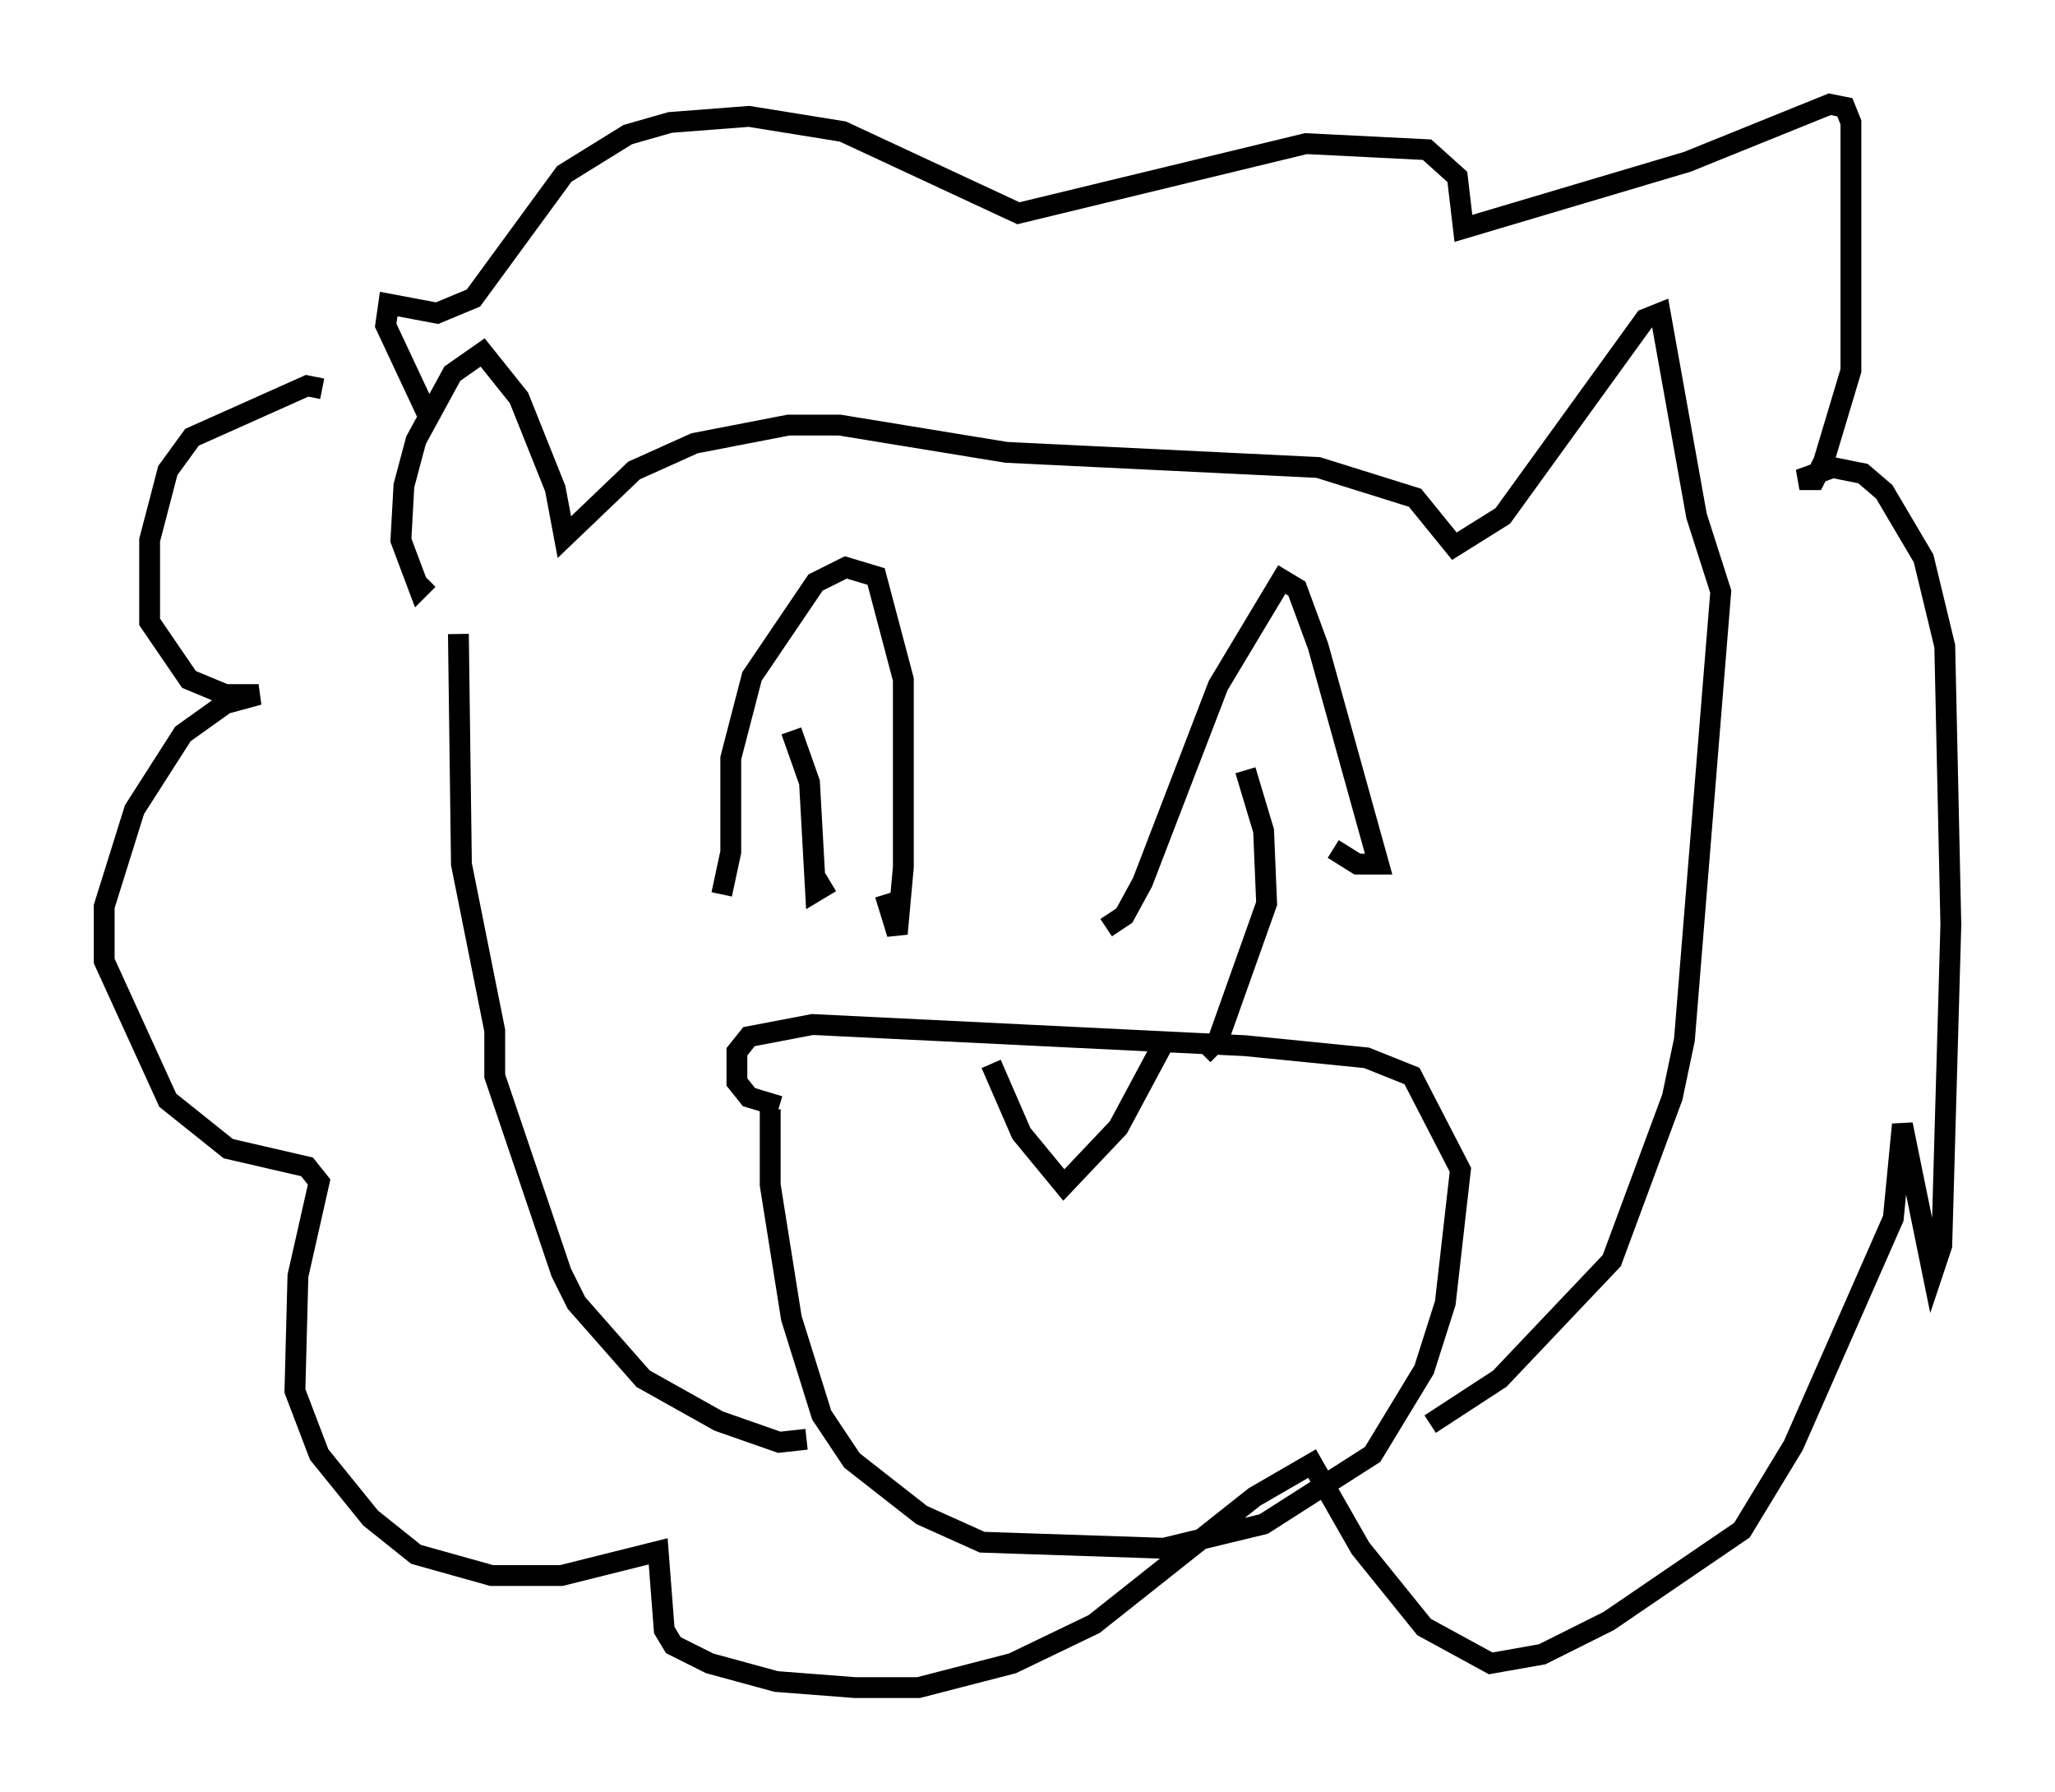 <?xml version="1.0" encoding="utf-8" ?>
<svg baseProfile="full" height="85.966" version="1.1" width="98.603" xmlns="http://www.w3.org/2000/svg" xmlns:ev="http://www.w3.org/2001/xml-events" xmlns:xlink="http://www.w3.org/1999/xlink"><defs /><rect fill="white" height="85.966" width="98.603" x="0" y="0" /><path d="M21.559, 28.966 m0.436, 1.453 l0.145, 11.039 1.598, 7.989 l0.0, 2.179 3.196, 9.441 l0.726, 1.453 3.196, 3.631 l3.631, 2.034 2.905, 1.017 l1.307, -0.145 m-1.743, -15.832 l0.0, 3.631 1.017, 6.391 l1.453, 4.648 1.453, 2.179 l3.341, 2.615 2.905, 1.307 l8.715, 0.291 4.793, -1.162 l5.229, -3.341 2.469, -4.067 l1.017, -3.196 0.726, -6.391 l-2.324, -4.503 -2.179, -0.872 l-5.81, -0.581 -20.771, -1.017 l-3.05, 0.581 -0.581, 0.726 l0.0, 1.453 0.581, 0.726 l1.453, 0.436 m31.229, 15.251 l3.341, -2.179 5.374, -5.665 l2.905, -7.844 0.581, -2.76 l1.743, -21.497 -1.162, -3.631 l-1.743, -9.732 -0.726, 0.291 l-6.827, 9.441 -2.324, 1.453 l-1.888, -2.324 -4.648, -1.453 l-14.961, -0.726 -7.989, -1.307 l-2.469, 0.0 -4.503, 0.872 l-2.905, 1.307 -3.341, 3.196 l-0.436, -2.324 -1.743, -4.358 l-1.743, -2.179 -1.453, 1.017 l-1.743, 3.196 -0.581, 2.179 l-0.145, 2.615 0.872, 2.324 l0.436, -0.436 m-5.084, -9.151 l-0.726, -0.145 -5.52, 2.469 l-1.162, 1.598 -0.872, 3.341 l0.0, 3.922 1.888, 2.76 l1.743, 0.726 1.598, 0.0 l-1.598, 0.436 -2.034, 1.453 l-2.324, 3.631 -1.453, 4.648 l0.0, 2.615 3.05, 6.682 l2.905, 2.324 3.777, 0.872 l0.581, 0.726 -1.017, 4.503 l-0.145, 5.52 1.162, 3.05 l2.469, 3.05 2.179, 1.743 l3.631, 1.017 3.341, 0.0 l4.648, -1.162 0.291, 3.777 l0.436, 0.726 1.743, 0.872 l3.196, 0.872 3.777, 0.291 l3.05, 0.0 4.503, -1.162 l3.922, -1.888 7.698, -6.101 l2.76, -1.598 2.324, 4.067 l3.05, 3.777 3.196, 1.743 l2.469, -0.436 3.196, -1.598 l6.391, -4.358 2.469, -4.067 l4.793, -10.894 0.436, -4.503 l1.453, 7.117 0.436, -1.307 l0.436, -15.397 -0.291, -13.363 l-1.017, -4.212 -1.888, -3.196 l-1.017, -0.872 -1.453, -0.291 l-1.598, 0.581 0.726, 0.0 l0.436, -0.872 1.307, -4.358 l0.0, -11.911 -0.291, -0.726 l-0.726, -0.145 -6.827, 2.76 l-10.749, 3.196 -0.291, -2.469 l-1.453, -1.307 -5.81, -0.291 l-13.799, 3.341 -8.425, -3.922 l-4.503, -0.726 -3.777, 0.291 l-2.034, 0.581 -3.05, 1.888 l-4.358, 5.955 -1.743, 0.726 l-2.324, -0.436 -0.145, 1.017 l2.179, 4.648 m13.944, 22.659 l0.436, -2.034 0.0, -4.503 l1.017, -3.922 3.05, -4.503 l1.453, -0.726 1.453, 0.436 l1.307, 4.939 0.0, 9.006 l-0.291, 3.196 -0.581, -1.888 m-4.503, -7.844 l0.872, 2.469 0.291, 5.229 l0.726, -0.436 m13.218, 2.179 l0.872, -0.581 0.872, -1.598 l3.631, -9.441 3.05, -5.084 l0.726, 0.436 1.017, 2.76 l2.905, 10.458 -1.017, 0.0 l-1.162, -0.726 m-4.212, -3.777 l0.872, 2.905 0.145, 3.486 l-2.324, 6.536 -0.726, 0.726 m-10.168, 0.436 l1.453, 3.341 2.034, 2.469 l2.615, -2.76 2.179, -4.067 " fill="none" stroke="black" stroke-width="1" /></svg>